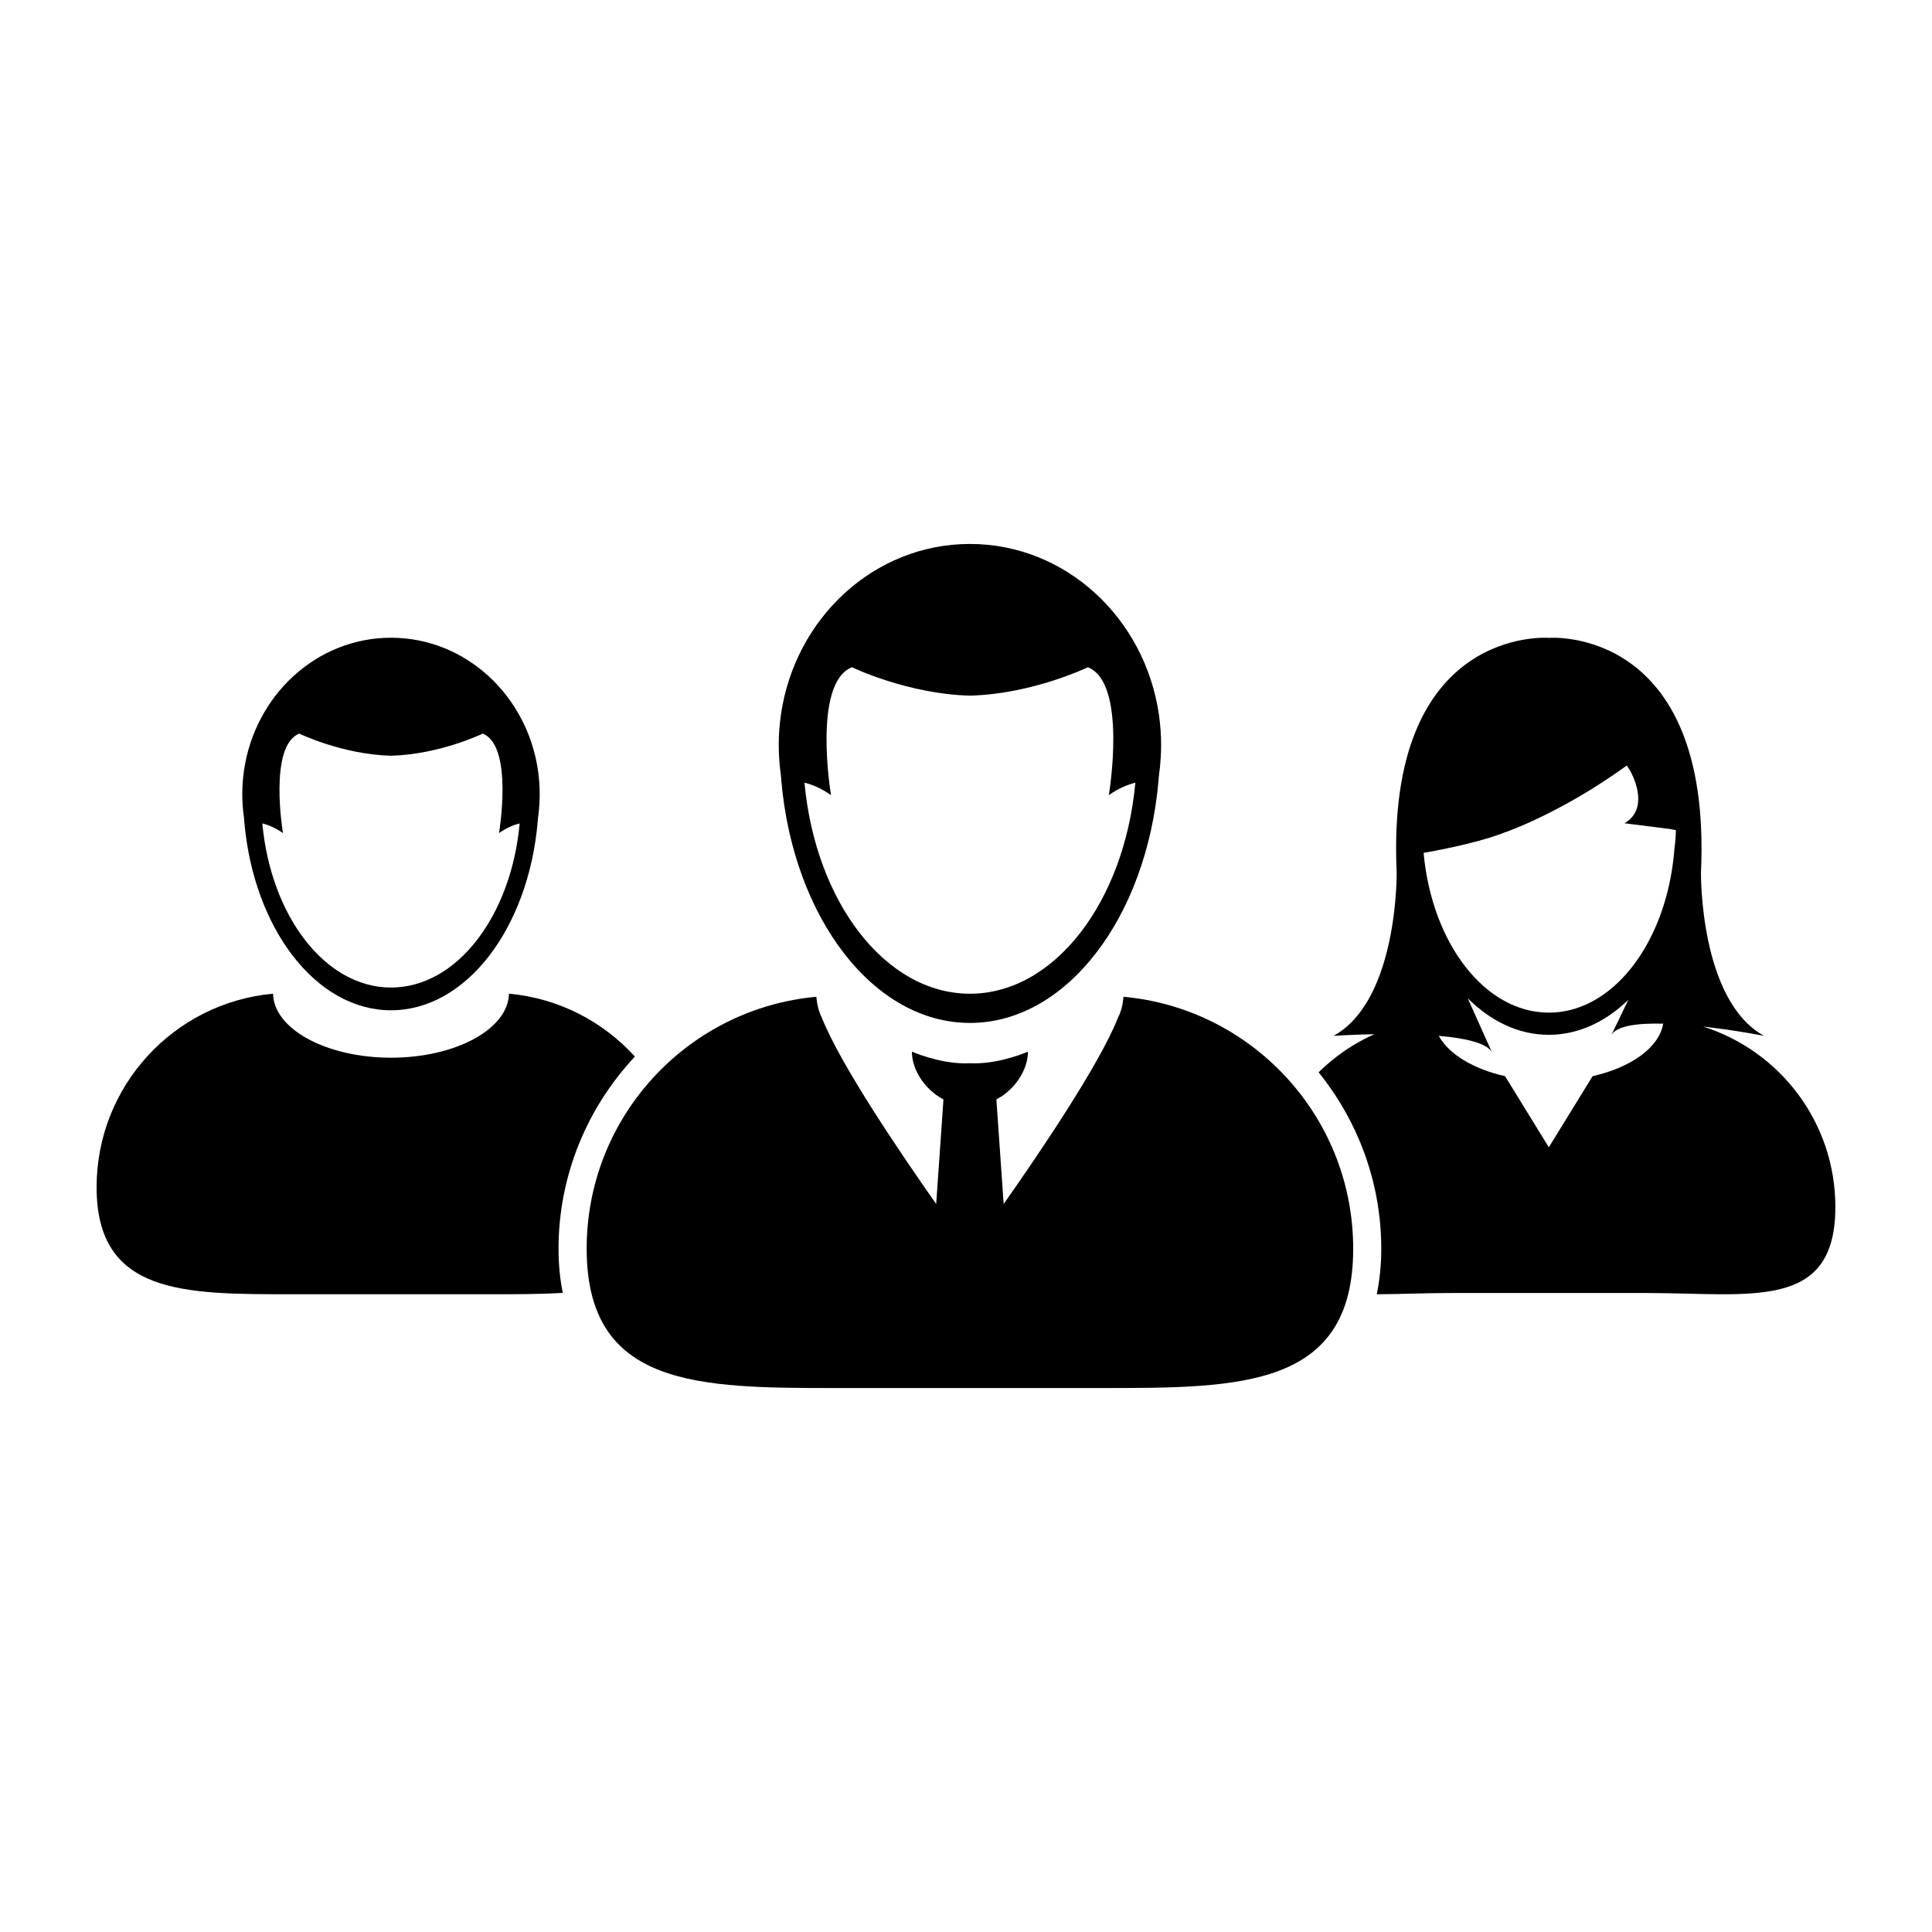 <svg height='300px' width='300px'  fill="#000000" xmlns="http://www.w3.org/2000/svg" xmlns:xlink="http://www.w3.org/1999/xlink" version="1.1" x="0px" y="0px" viewBox="0 0 100 100" enable-background="new 0 0 100 100" xml:space="preserve"><g><path fill="none" d="M83.412,53.562l0.87-1.811c-1.18,1.144-2.594,1.811-4.115,1.811c-1.558,0-3.003-0.699-4.198-1.894l1.248,2.783   c-0.291-0.478-1.416-0.721-2.745-0.836c0.514,0.946,1.785,1.715,3.431,2.088l2.265,3.681l2.265-3.681   c2-0.453,3.449-1.487,3.654-2.719C84.8,52.952,83.704,53.082,83.412,53.562z"></path><path fill="none" d="M20.238,51.115c3.406,0,6.219-3.698,6.66-8.496c-0.299,0.075-0.667,0.221-1.068,0.5   c0,0,0.761-4.514-0.845-5.147c0,0-2.215,1.076-4.747,1.145c-2.533-0.069-4.747-1.145-4.747-1.145   c-1.606,0.633-0.845,5.148-0.845,5.148c-0.401-0.28-0.769-0.426-1.068-0.501C14.02,47.417,16.833,51.115,20.238,51.115z"></path><path fill="none" d="M86.296,42.893l-2.214-0.282c1.216-0.701,0.573-2.235,0.273-2.749c-0.089-0.152-0.151-0.241-0.151-0.241   c-0.017,0.013-0.034,0.025-0.051,0.037c-3.458,2.49-6.29,3.436-6.29,3.436c-1.563,0.617-4.179,1.05-4.179,1.05   c0.429,4.669,3.168,8.27,6.482,8.27c2.175,0,4.101-1.549,5.29-3.933c0.653-1.311,1.085-2.872,1.212-4.568   c0.045-0.309,0.069-0.625,0.073-0.945l-0.405-0.075H86.296z"></path><path fill="none" d="M50.203,51.436c4.378,0,7.995-4.756,8.563-10.924c-0.385,0.097-0.857,0.283-1.373,0.643   c0,0,0.979-5.804-1.086-6.618c0,0-2.848,1.383-6.104,1.471c-3.256-0.088-6.104-1.471-6.104-1.471   c-2.064,0.814-1.086,6.618-1.086,6.618c-0.516-0.36-0.988-0.546-1.373-0.643C42.208,46.679,45.824,51.436,50.203,51.436z"></path><path d="M32.863,54.688c-1.646-1.811-3.94-3.021-6.519-3.255c-0.041,1.833-2.758,3.313-6.106,3.313   c-3.348,0-6.065-1.48-6.105-3.313C9.012,51.899,5,56.205,5,61.448c0,5.555,4.503,5.542,10.059,5.542h10.359   c1.311,0,2.562,0,3.711-0.072c-0.144-0.705-0.219-1.465-0.219-2.288C28.91,60.828,30.404,57.312,32.863,54.688z"></path><path d="M12.629,42.34c0.006,0.073,0.011,0.145,0.018,0.217c0.485,5.492,3.699,9.735,7.591,9.735s7.105-4.243,7.591-9.735   c0.006-0.072,0.012-0.144,0.018-0.217c0.035-0.238,0.058-0.479,0.072-0.724c0.01-0.167,0.016-0.335,0.016-0.505   c0-0.417-0.03-0.828-0.088-1.229c-0.563-3.892-3.755-6.873-7.609-6.873s-7.046,2.981-7.609,6.873   c-0.058,0.401-0.088,0.812-0.088,1.229c0,0.17,0.006,0.338,0.016,0.505C12.572,41.861,12.594,42.102,12.629,42.34z M15.491,37.972   c0,0,2.214,1.076,4.747,1.145c2.532-0.069,4.747-1.145,4.747-1.145c1.606,0.633,0.845,5.147,0.845,5.147   c0.401-0.279,0.769-0.425,1.068-0.5c-0.441,4.798-3.254,8.496-6.66,8.496s-6.218-3.698-6.66-8.496   c0.299,0.075,0.667,0.221,1.068,0.501C14.646,43.12,13.885,38.605,15.491,37.972z"></path><path d="M88.154,53.136c1.68,0.188,3.153,0.479,3.153,0.479c-3.352-1.844-3.265-8.458-3.265-8.458   c0.586-12.812-7.87-12.142-7.87-12.142l-0.006,0.02l-0.006-0.02c0,0-8.455-0.669-7.869,12.142c0,0,0.087,6.614-3.266,8.458   c0,0,0.902-0.061,2.109-0.085c-1.079,0.483-2.054,1.154-2.884,1.973c2.033,2.517,3.244,5.706,3.244,9.128   c0,0.851-0.082,1.635-0.234,2.36c1.186-0.004,2.492-0.065,3.863-0.065h10.084c5.408,0,9.791,0.955,9.791-4.451   C95,58.093,92.121,54.387,88.154,53.136z M82.432,55.703l-2.265,3.681l-2.265-3.681c-1.646-0.373-2.917-1.142-3.431-2.088   c1.329,0.115,2.454,0.358,2.745,0.836l-1.248-2.783c1.195,1.194,2.641,1.894,4.198,1.894c1.521,0,2.936-0.667,4.115-1.811   l-0.87,1.811c0.292-0.479,1.388-0.609,2.674-0.577C85.881,54.216,84.432,55.25,82.432,55.703z M86.669,43.913   c-0.127,1.696-0.559,3.258-1.212,4.568c-1.189,2.384-3.115,3.933-5.29,3.933c-3.314,0-6.054-3.6-6.482-8.27   c0,0,2.616-0.433,4.179-1.05c0,0,2.832-0.946,6.29-3.436c0.017-0.012,0.034-0.024,0.051-0.037c0,0,0.063,0.089,0.151,0.241   c0.3,0.514,0.942,2.047-0.273,2.749l2.214,0.282h0.041l0.405,0.075C86.738,43.288,86.714,43.604,86.669,43.913z"></path><path d="M40.42,40.152c0.007,0.093,0.015,0.186,0.024,0.279c0.624,7.061,4.755,12.516,9.759,12.516s9.135-5.455,9.759-12.516   c0.009-0.093,0.017-0.186,0.023-0.279c0.045-0.307,0.074-0.616,0.093-0.931c0.012-0.215,0.021-0.431,0.021-0.649   c0-0.537-0.039-1.065-0.113-1.581c-0.724-5.003-4.827-8.836-9.783-8.836c-4.955,0-9.059,3.833-9.783,8.836   c-0.074,0.516-0.113,1.044-0.113,1.581c0,0.218,0.009,0.435,0.021,0.649C40.346,39.536,40.375,39.846,40.42,40.152z M44.099,34.536   c0,0,2.848,1.383,6.104,1.471c3.256-0.088,6.104-1.471,6.104-1.471c2.064,0.814,1.086,6.618,1.086,6.618   c0.516-0.359,0.988-0.546,1.373-0.643c-0.568,6.168-4.185,10.924-8.563,10.924s-7.995-4.756-8.563-10.924   c0.385,0.097,0.857,0.283,1.373,0.643C43.013,41.154,42.035,35.35,44.099,34.536z"></path><path d="M58.77,51.664c-0.022-0.003-0.046-0.004-0.068-0.009c-0.183-0.023-0.365-0.046-0.55-0.063   c-0.001,0.019-0.006,0.038-0.007,0.056c-0.003,0.055-0.013,0.107-0.018,0.162c-0.035,0.307-0.127,0.604-0.27,0.891   c-0.962,2.421-4.074,7.012-5.908,9.617l-0.377-5.413c0.534-0.275,0.995-0.729,1.29-1.257c0.213-0.379,0.343-0.792,0.343-1.214   c0,0-1.367,0.605-2.763,0.605c-0.08,0-0.16-0.002-0.239-0.006c-0.08,0.004-0.159,0.006-0.239,0.006   c-1.396,0-2.763-0.605-2.763-0.605c0,0.422,0.13,0.835,0.342,1.214c0.295,0.527,0.755,0.981,1.291,1.257l-0.377,5.413   c-1.833-2.605-4.946-7.196-5.908-9.617c-0.143-0.287-0.234-0.584-0.269-0.891c-0.006-0.055-0.016-0.107-0.019-0.162   c0-0.018-0.006-0.037-0.006-0.056c-0.185,0.017-0.368,0.039-0.551,0.063c-0.022,0.005-0.046,0.006-0.068,0.009   c-6.368,0.886-11.27,6.354-11.27,12.966c0,7.197,5.808,7.215,12.992,7.215c0.034,0,0.067,0,0.102,0h6.743h6.743   c0.034,0,0.068,0,0.103,0c7.185,0,12.992-0.017,12.992-7.215C70.04,58.018,65.138,52.55,58.77,51.664z"></path></g></svg>